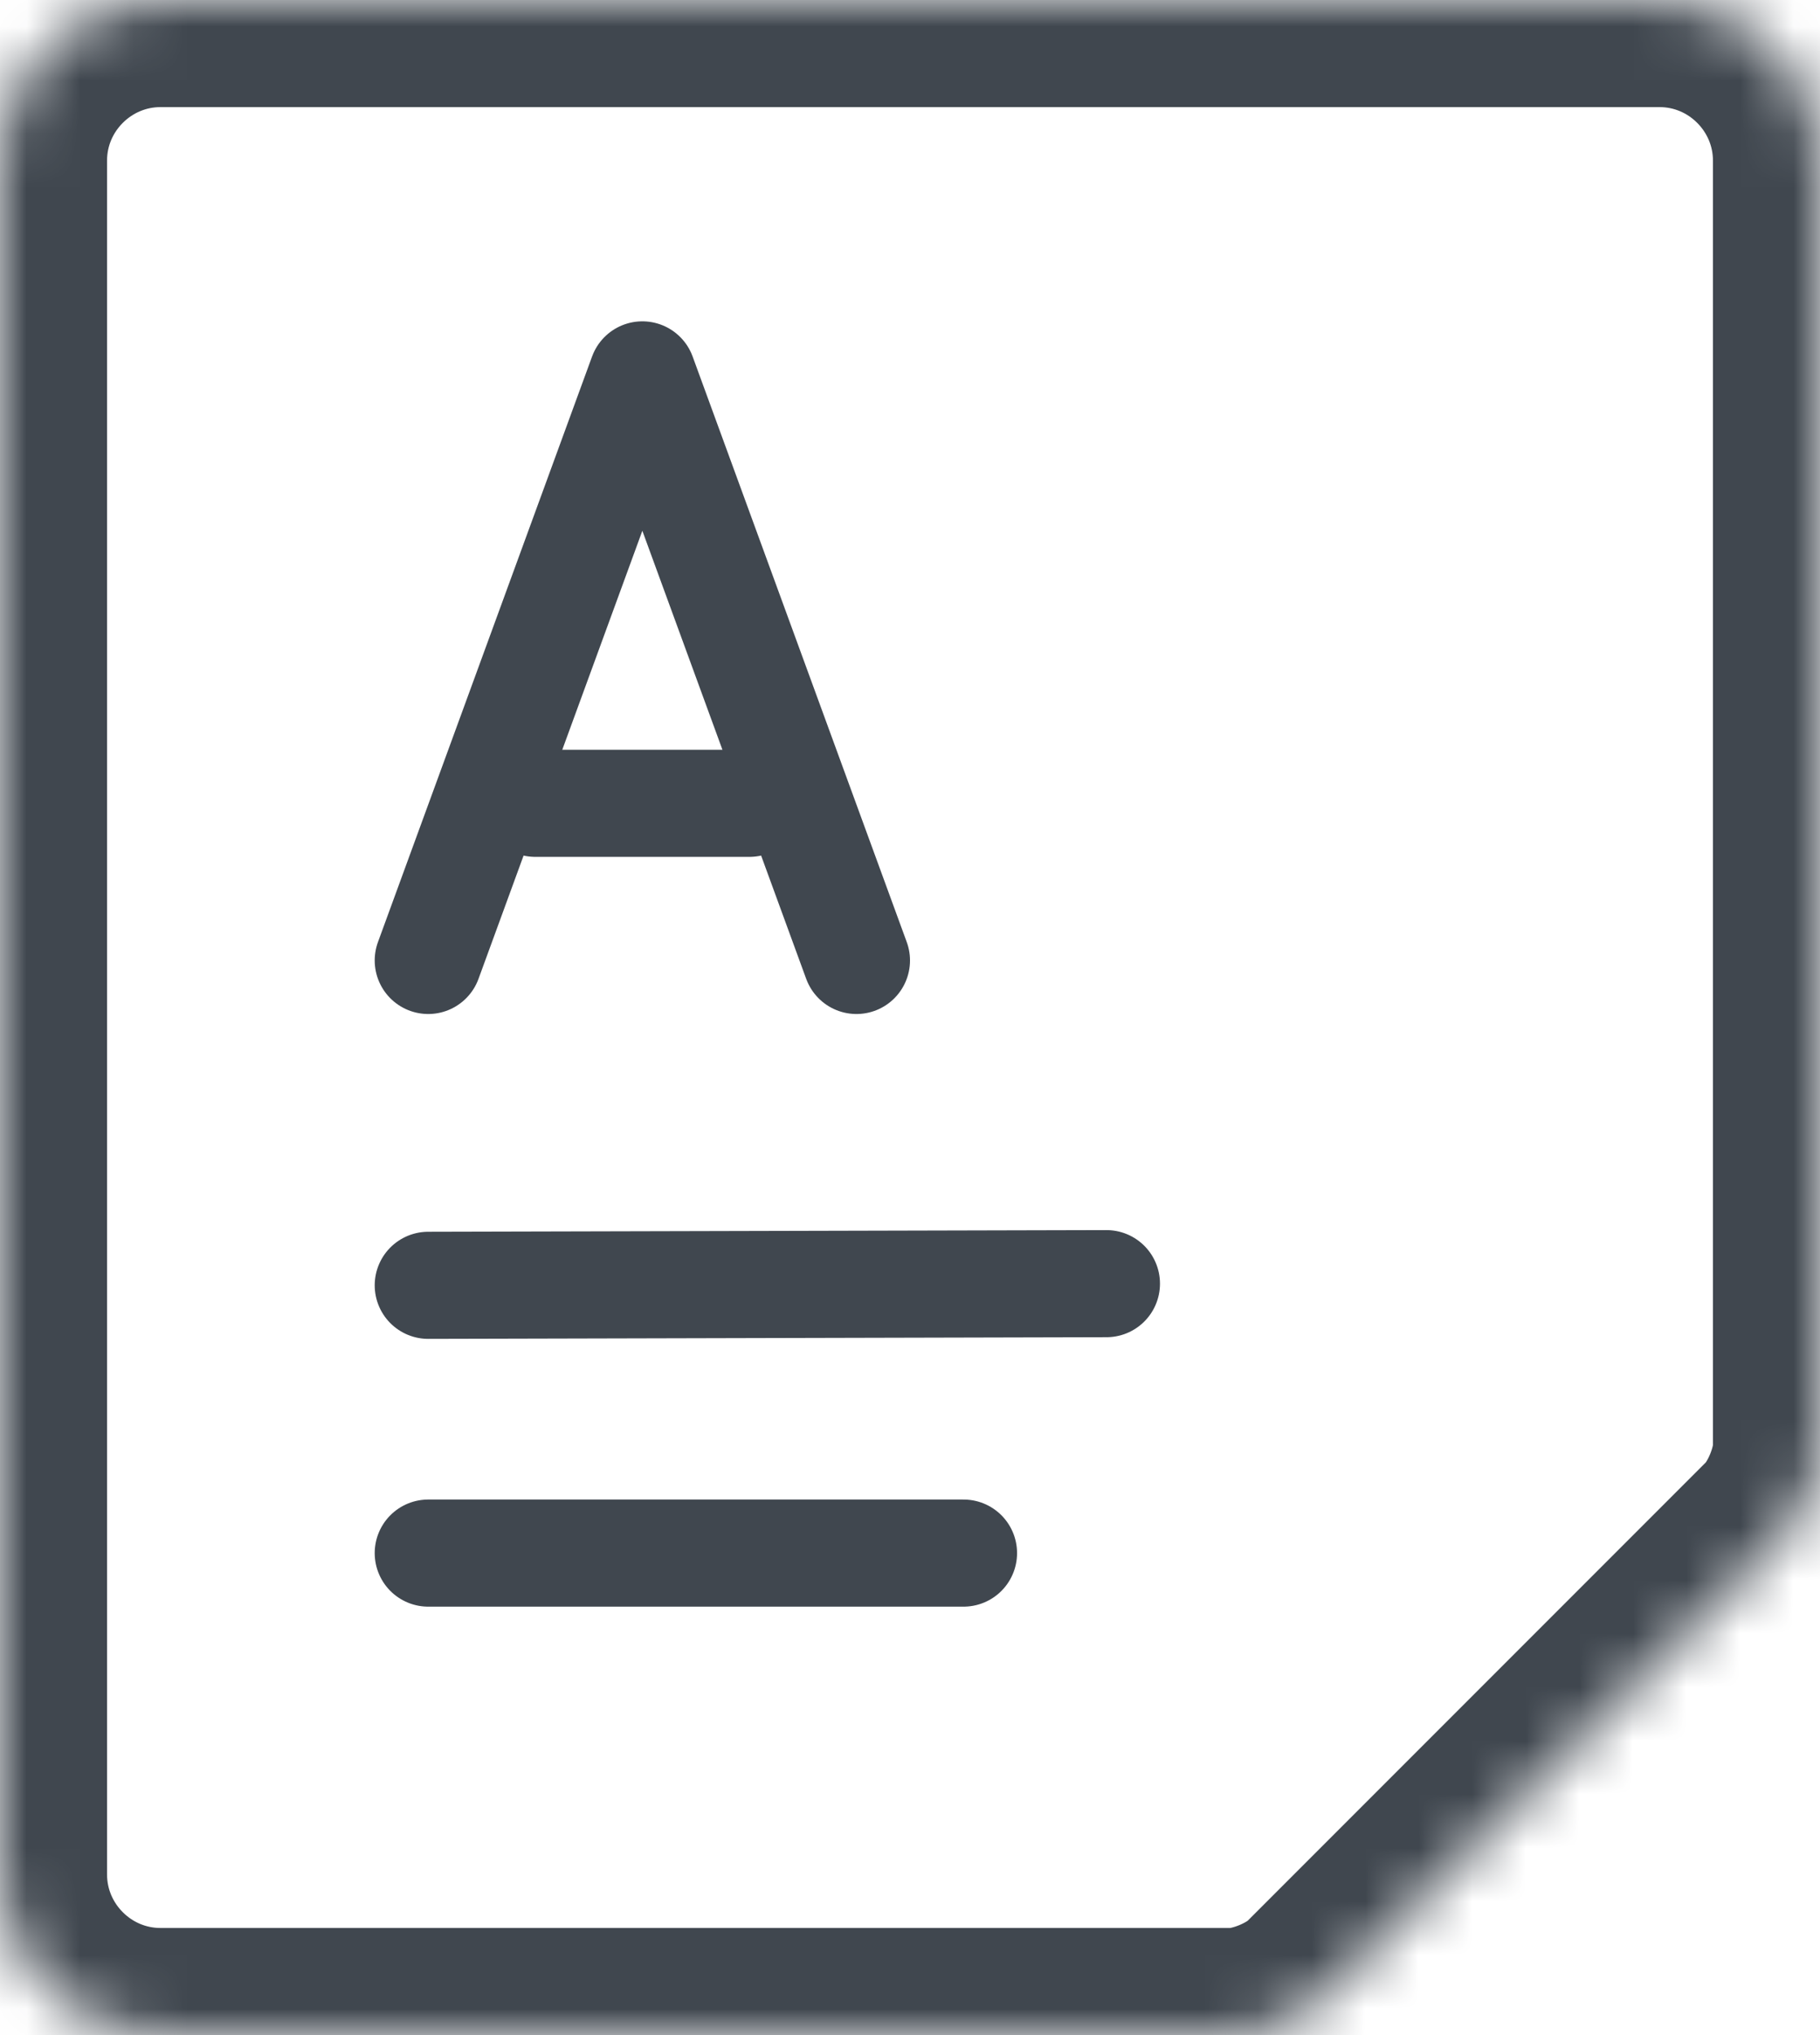 <?xml version="1.0" encoding="UTF-8" standalone="no"?>
<svg width="34px" height="38px" viewBox="0 0 34 38" version="1.1" xmlns="http://www.w3.org/2000/svg" xmlns:xlink="http://www.w3.org/1999/xlink">
    <!-- Generator: Sketch 42 (36781) - http://www.bohemiancoding.com/sketch -->
    <title>Group 33</title>
    <desc>Created with Sketch.</desc>
    <defs>
        <path d="M24.705,37.297 C24.317,37.685 23.564,38 23.003,38 L2.998,38 C1.342,38 0,36.648 0,35.002 L0,2.998 C0,1.342 1.352,0 2.998,0 L31.002,0 C32.658,0 34,1.352 34,2.998 L34,27.007 C34,27.557 33.69,28.313 33.297,28.705 L24.705,37.297 Z" id="path-1"></path>
        <mask id="mask-2" maskContentUnits="userSpaceOnUse" maskUnits="objectBoundingBox" x="0" y="0" width="34" height="38" fill="white">
            <use xlink:href="#path-1"></use>
        </mask>
        <path d="M22,38.001 L22,28.999 C22,27.343 23.342,26 24.999,26 L34.001,26" id="path-3"></path>
        <mask id="mask-4" maskContentUnits="userSpaceOnUse" maskUnits="objectBoundingBox" x="0" y="0" width="12.001" height="12.001" fill="white">
            <use xlink:href="#path-3"></use>
        </mask>
    </defs>
    <g id="03_Lykke_Corp" stroke="none" stroke-width="1" fill="none" fill-rule="evenodd">
        <g id="03_lykke_corp/05a_invest" transform="translate(-282, -3193)">
            <g id="Group-33" transform="translate(275, 3188)">
                <rect id="Rectangle-3" fill="#D8D8D8" opacity="0" x="0" y="0" width="48" height="48"></rect>
                <g id="Group-25" transform="translate(7, 5)" stroke="#40474F">
                    <g id="lykke_placement_icn">
                        <g id="Group-3">
                            <use id="Rectangle-26-Copy-4" mask="url(#mask-2)" stroke-width="4" xlink:href="#path-1"></use>
                            <use id="Rectangle-26" mask="url(#mask-4)" stroke-width="4" stroke-linecap="square" xlink:href="#path-3"></use>
                            <path d="M8,24 L20.67,23.969" id="Path-125-Copy-2" stroke-width="2" stroke-linecap="round"></path>
                            <path d="M8,29 L18,29" id="Path-125-Copy-6" stroke-width="2" stroke-linecap="round"></path>
                            <path d="M10,15 L14,15" id="Path-125-Copy-6" stroke-width="2" stroke-linecap="round"></path>
                        </g>
                    </g>
                    <polyline id="Path-5" stroke-width="2" stroke-linecap="round" stroke-linejoin="round" points="8 17.934 12 7 16 17.934"></polyline>
                </g>
            </g>
        </g>
    </g>
</svg>